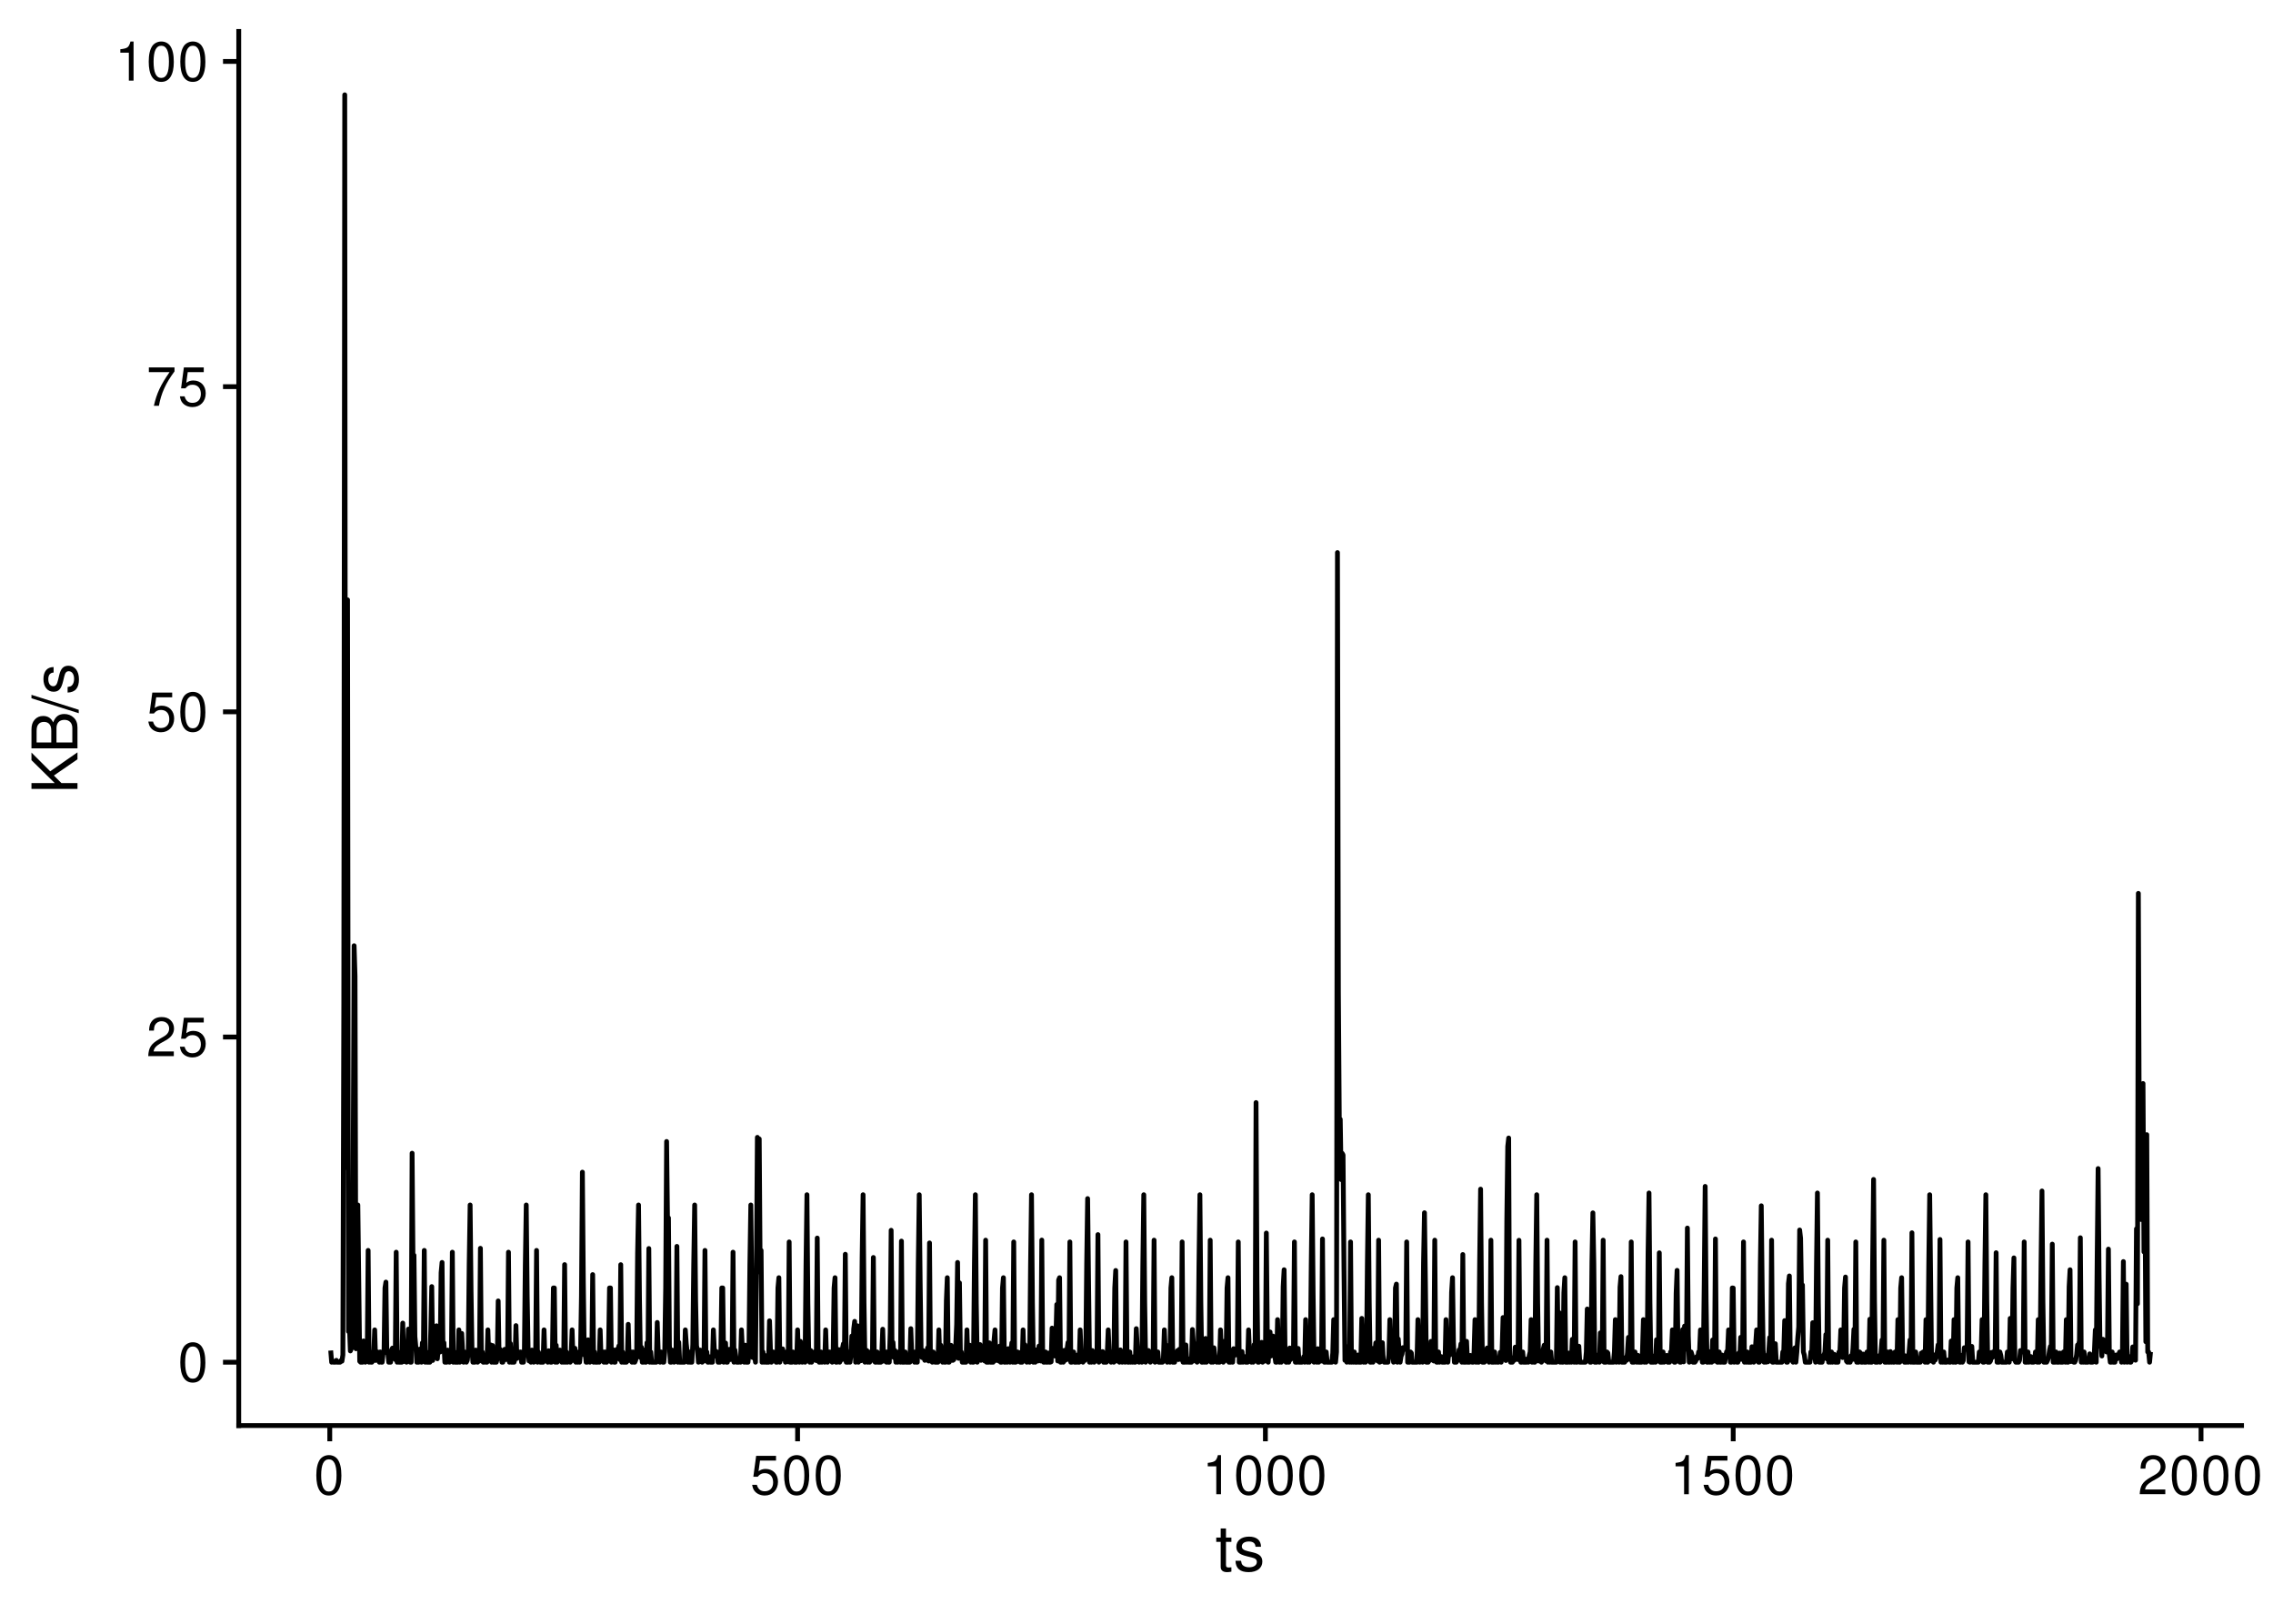 <?xml version="1.0" encoding="UTF-8"?>
<svg xmlns="http://www.w3.org/2000/svg" xmlns:xlink="http://www.w3.org/1999/xlink" width="504pt" height="360pt" viewBox="0 0 504 360" version="1.1">
<defs>
<g>
<symbol overflow="visible" id="glyph0-0">
<path style="stroke:none;" d=""/>
</symbol>
<symbol overflow="visible" id="glyph0-1">
<path style="stroke:none;" d="M 3.297 -8.672 C 2.516 -8.672 1.781 -8.312 1.344 -7.734 C 0.797 -6.953 0.516 -5.812 0.516 -4.203 C 0.516 -1.266 1.469 0.281 3.297 0.281 C 5.094 0.281 6.078 -1.266 6.078 -4.125 C 6.078 -5.812 5.812 -6.938 5.25 -7.734 C 4.812 -8.328 4.109 -8.672 3.297 -8.672 Z M 3.297 -7.734 C 4.438 -7.734 5 -6.578 5 -4.219 C 5 -1.75 4.453 -0.594 3.281 -0.594 C 2.156 -0.594 1.594 -1.797 1.594 -4.188 C 1.594 -6.578 2.156 -7.734 3.297 -7.734 Z M 3.297 -7.734 "/>
</symbol>
<symbol overflow="visible" id="glyph0-2">
<path style="stroke:none;" d="M 6.078 -1.047 L 1.594 -1.047 C 1.703 -1.766 2.094 -2.219 3.125 -2.859 L 4.328 -3.531 C 5.516 -4.188 6.125 -5.078 6.125 -6.141 C 6.125 -6.859 5.844 -7.531 5.344 -8 C 4.844 -8.453 4.219 -8.672 3.406 -8.672 C 2.328 -8.672 1.531 -8.297 1.062 -7.547 C 0.75 -7.094 0.625 -6.547 0.594 -5.672 L 1.656 -5.672 C 1.688 -6.266 1.766 -6.609 1.906 -6.906 C 2.188 -7.422 2.734 -7.75 3.375 -7.75 C 4.328 -7.75 5.047 -7.062 5.047 -6.125 C 5.047 -5.422 4.656 -4.828 3.906 -4.391 L 2.797 -3.75 C 1.016 -2.719 0.5 -1.906 0.406 -0.016 L 6.078 -0.016 Z M 6.078 -1.047 "/>
</symbol>
<symbol overflow="visible" id="glyph0-3">
<path style="stroke:none;" d="M 5.719 -8.516 L 1.312 -8.516 L 0.688 -3.875 L 1.656 -3.875 C 2.141 -4.469 2.562 -4.672 3.234 -4.672 C 4.375 -4.672 5.078 -3.891 5.078 -2.625 C 5.078 -1.406 4.375 -0.656 3.219 -0.656 C 2.297 -0.656 1.734 -1.125 1.469 -2.094 L 0.422 -2.094 C 0.562 -1.391 0.688 -1.062 0.938 -0.75 C 1.422 -0.094 2.281 0.281 3.234 0.281 C 4.953 0.281 6.156 -0.969 6.156 -2.766 C 6.156 -4.453 5.047 -5.609 3.406 -5.609 C 2.812 -5.609 2.328 -5.453 1.844 -5.094 L 2.172 -7.469 L 5.719 -7.469 Z M 5.719 -8.516 "/>
</symbol>
<symbol overflow="visible" id="glyph0-4">
<path style="stroke:none;" d="M 6.234 -8.516 L 0.547 -8.516 L 0.547 -7.469 L 5.141 -7.469 C 3.125 -4.578 2.297 -2.797 1.656 0 L 2.781 0 C 3.25 -2.719 4.312 -5.062 6.234 -7.625 Z M 6.234 -8.516 "/>
</symbol>
<symbol overflow="visible" id="glyph0-5">
<path style="stroke:none;" d="M 3.109 -6.188 L 3.109 0 L 4.156 0 L 4.156 -8.672 L 3.469 -8.672 C 3.094 -7.344 2.859 -7.156 1.219 -6.953 L 1.219 -6.188 Z M 3.109 -6.188 "/>
</symbol>
<symbol overflow="visible" id="glyph1-0">
<path style="stroke:none;" d=""/>
</symbol>
<symbol overflow="visible" id="glyph1-1">
<path style="stroke:none;" d="M 3.562 -7.344 L 2.359 -7.344 L 2.359 -9.359 L 1.188 -9.359 L 1.188 -7.344 L 0.203 -7.344 L 0.203 -6.391 L 1.188 -6.391 L 1.188 -0.844 C 1.188 -0.078 1.688 0.328 2.609 0.328 C 2.906 0.328 3.156 0.297 3.562 0.219 L 3.562 -0.75 C 3.391 -0.719 3.234 -0.703 3 -0.703 C 2.484 -0.703 2.359 -0.844 2.359 -1.359 L 2.359 -6.391 L 3.562 -6.391 Z M 3.562 -7.344 "/>
</symbol>
<symbol overflow="visible" id="glyph1-2">
<path style="stroke:none;" d="M 6.125 -5.297 C 6.125 -6.734 5.172 -7.547 3.469 -7.547 C 1.766 -7.547 0.656 -6.656 0.656 -5.312 C 0.656 -4.156 1.25 -3.609 2.984 -3.188 L 4.078 -2.922 C 4.891 -2.734 5.203 -2.438 5.203 -1.922 C 5.203 -1.219 4.516 -0.75 3.5 -0.75 C 2.875 -0.75 2.344 -0.938 2.047 -1.25 C 1.859 -1.453 1.781 -1.672 1.703 -2.188 L 0.469 -2.188 C 0.531 -0.484 1.484 0.328 3.406 0.328 C 5.25 0.328 6.422 -0.594 6.422 -2 C 6.422 -3.094 5.812 -3.703 4.359 -4.047 L 3.234 -4.312 C 2.281 -4.531 1.875 -4.844 1.875 -5.359 C 1.875 -6.047 2.484 -6.469 3.438 -6.469 C 4.375 -6.469 4.875 -6.062 4.906 -5.297 Z M 6.125 -5.297 "/>
</symbol>
<symbol overflow="visible" id="glyph2-0">
<path style="stroke:none;" d=""/>
</symbol>
<symbol overflow="visible" id="glyph2-1">
<path style="stroke:none;" d="M -3.562 -2.406 L -5.234 -4.078 L 0 -7.672 L 0 -9.219 L -6.047 -5.016 L -10.203 -9.172 L -10.203 -7.484 L -5.047 -2.406 L -10.203 -2.406 L -10.203 -1.109 L 0 -1.109 L 0 -2.406 Z M -3.562 -2.406 "/>
</symbol>
<symbol overflow="visible" id="glyph2-2">
<path style="stroke:none;" d="M 0 -1.109 L 0 -5.719 C 0 -6.672 -0.266 -7.391 -0.859 -7.938 C -1.391 -8.438 -2.109 -8.719 -2.906 -8.719 C -4.141 -8.719 -4.891 -8.156 -5.391 -6.859 C -5.828 -7.797 -6.562 -8.281 -7.609 -8.281 C -8.375 -8.281 -9.016 -8 -9.484 -7.469 C -9.984 -6.922 -10.203 -6.234 -10.203 -5.25 L -10.203 -1.109 Z M -5.812 -2.406 L -9.062 -2.406 L -9.062 -4.922 C -9.062 -5.656 -8.953 -6.062 -8.688 -6.406 C -8.406 -6.781 -8 -6.969 -7.438 -6.969 C -6.875 -6.969 -6.453 -6.781 -6.172 -6.406 C -5.906 -6.062 -5.812 -5.656 -5.812 -4.922 Z M -1.141 -2.406 L -4.656 -2.406 L -4.656 -5.594 C -4.656 -6.734 -4 -7.422 -2.891 -7.422 C -1.812 -7.422 -1.141 -6.734 -1.141 -5.594 Z M -1.141 -2.406 "/>
</symbol>
<symbol overflow="visible" id="glyph2-3">
<path style="stroke:none;" d="M -10.203 -3.203 L 0.281 0.109 L 0.281 -0.656 L -10.203 -3.969 Z M -10.203 -3.203 "/>
</symbol>
<symbol overflow="visible" id="glyph2-4">
<path style="stroke:none;" d="M -5.297 -6.125 C -6.734 -6.125 -7.547 -5.172 -7.547 -3.469 C -7.547 -1.766 -6.656 -0.656 -5.312 -0.656 C -4.156 -0.656 -3.609 -1.25 -3.188 -2.984 L -2.922 -4.078 C -2.734 -4.891 -2.438 -5.203 -1.922 -5.203 C -1.219 -5.203 -0.75 -4.516 -0.75 -3.5 C -0.75 -2.875 -0.938 -2.344 -1.25 -2.047 C -1.453 -1.859 -1.672 -1.781 -2.188 -1.703 L -2.188 -0.469 C -0.484 -0.531 0.328 -1.484 0.328 -3.406 C 0.328 -5.25 -0.594 -6.422 -2 -6.422 C -3.094 -6.422 -3.703 -5.812 -4.047 -4.359 L -4.312 -3.234 C -4.531 -2.281 -4.844 -1.875 -5.359 -1.875 C -6.047 -1.875 -6.469 -2.484 -6.469 -3.438 C -6.469 -4.375 -6.062 -4.875 -5.297 -4.906 Z M -5.297 -6.125 "/>
</symbol>
</g>
</defs>
<g id="surface65">
<rect x="0" y="0" width="504" height="360" style="fill:rgb(100%,100%,100%);fill-opacity:1;stroke:none;"/>
<path style="fill:none;stroke-width:1.067;stroke-linecap:butt;stroke-linejoin:round;stroke:rgb(0%,0%,0%);stroke-opacity:1;stroke-miterlimit:10;" d="M 73.328 299.426 L 73.539 302.016 L 73.746 301.703 L 73.953 302.016 L 74.367 302.016 L 74.574 301.602 L 74.781 302.016 L 75.406 302.016 L 75.613 301.633 L 75.82 301.789 L 76.027 300.395 L 76.234 222.359 L 76.441 21.023 L 76.648 258.848 L 76.855 225.695 L 77.062 132.988 L 77.273 295.207 L 77.48 294.047 L 77.688 299.516 L 77.895 299.023 L 78.102 298.438 L 78.309 260.066 L 78.516 209.676 L 78.723 216.438 L 78.93 299.031 L 79.141 281.551 L 79.348 267.156 L 79.555 284.242 L 79.762 301.805 L 79.969 302.016 L 80.383 302.016 L 80.59 297.301 L 80.797 299.742 L 81.008 302.016 L 81.215 299.742 L 81.422 301.75 L 81.629 277.23 L 81.836 302.016 L 82.043 299.742 L 82.25 302.016 L 82.457 302.016 L 82.664 301.742 L 82.871 300.25 L 83.082 294.848 L 83.289 301.625 L 83.496 301.254 L 83.703 299.742 L 83.91 300.68 L 84.117 302.016 L 84.324 299.742 L 84.531 302.016 L 84.738 302.016 L 84.949 299.984 L 85.156 299.742 L 85.363 285.551 L 85.57 284.254 L 85.777 299.941 L 85.984 299.625 L 86.191 302.016 L 86.605 302.016 L 86.816 299.328 L 87.023 298.887 L 87.23 299.668 L 87.438 299.156 L 87.645 301.43 L 87.852 277.621 L 88.059 302.016 L 88.266 299.742 L 88.473 302.016 L 89.098 302.016 L 89.305 293.344 L 89.512 301.863 L 89.719 300.871 L 89.926 298.84 L 90.133 302.016 L 90.34 300.727 L 90.551 294.676 L 90.758 301.289 L 90.965 302.016 L 91.172 302.016 L 91.379 255.68 L 91.586 281.078 L 91.793 278.305 L 92 296.34 L 92.207 298.633 L 92.418 302.016 L 92.832 302.016 L 93.039 299.121 L 93.246 299.742 L 93.453 302.016 L 93.66 297.715 L 93.867 301.75 L 94.074 277.23 L 94.285 302.016 L 94.492 299.742 L 94.699 302.016 L 95.32 302.016 L 95.527 294.848 L 95.734 285.25 L 95.941 301.625 L 96.152 299.742 L 96.359 299.742 L 96.566 300.434 L 96.773 293.941 L 96.98 301.254 L 97.188 298.934 L 97.395 296.215 L 97.602 299.742 L 97.809 282.199 L 98.02 279.895 L 98.227 299.609 L 98.434 297.715 L 98.641 302.016 L 99.055 302.016 L 99.262 299.328 L 99.469 299.742 L 99.676 302.016 L 99.887 299.742 L 100.094 300.508 L 100.301 277.621 L 100.508 302.016 L 100.715 299.742 L 100.922 302.016 L 101.543 302.016 L 101.75 294.848 L 101.961 302.016 L 102.168 301.355 L 102.375 295.633 L 102.582 299.742 L 102.789 302.016 L 102.996 299.742 L 103.203 301.922 L 103.41 302.016 L 103.617 301.598 L 103.828 299.742 L 104.035 280.312 L 104.242 267.156 L 104.449 286.324 L 104.656 299.328 L 104.863 302.016 L 105.277 302.016 L 105.484 299.328 L 105.695 299.742 L 105.902 302.016 L 106.109 299.742 L 106.316 301.75 L 106.523 276.762 L 106.73 300.781 L 106.938 299.742 L 107.145 302.016 L 107.352 302.016 L 107.562 301.934 L 107.77 302.016 L 107.977 302.016 L 108.184 294.848 L 108.391 301.625 L 108.598 299.742 L 108.805 298.188 L 109.012 302.016 L 109.219 298.316 L 109.43 302.016 L 110.051 302.016 L 110.258 301.254 L 110.465 288.43 L 110.672 300.984 L 110.879 299.16 L 111.086 300.238 L 111.297 302.016 L 111.504 302.016 L 111.711 299.328 L 111.918 299.156 L 112.125 301.43 L 112.332 299.156 L 112.539 301.43 L 112.746 277.621 L 112.953 302.016 L 113.164 297.863 L 113.371 302.016 L 113.992 302.016 L 114.199 301.289 L 114.406 293.895 L 114.613 301.176 L 114.82 299.742 L 115.031 299.742 L 115.238 299.84 L 115.445 299.742 L 115.652 302.016 L 116.066 302.016 L 116.273 299.742 L 116.48 280.312 L 116.688 267.156 L 116.898 287.414 L 117.105 299.27 L 117.312 301.742 L 117.52 300.691 L 117.727 302.016 L 117.934 299.328 L 118.141 299.742 L 118.348 302.016 L 118.555 299.273 L 118.762 301.285 L 118.973 277.23 L 119.18 302.016 L 119.387 299.742 L 119.594 300.504 L 119.801 302.016 L 120.422 302.016 L 120.629 294.848 L 120.84 301.625 L 121.047 299.742 L 121.254 299.742 L 121.461 302.016 L 121.668 299.469 L 121.875 300.773 L 122.082 302.016 L 122.289 302.016 L 122.496 299.742 L 122.707 285.551 L 122.914 285.551 L 123.121 302.016 L 123.328 298.254 L 123.535 302.016 L 123.742 299.656 L 123.949 299.992 L 124.156 299.328 L 124.363 299.742 L 124.574 302.016 L 124.781 299.66 L 124.988 302.016 L 125.195 280.375 L 125.402 302.016 L 125.609 299.742 L 125.816 302.016 L 126.023 301.742 L 126.23 300.781 L 126.441 302.016 L 126.648 300.418 L 126.855 294.848 L 127.062 301.625 L 127.27 299.742 L 127.477 298.93 L 127.684 302.016 L 127.891 299.742 L 128.098 302.016 L 128.309 299.988 L 128.516 302.016 L 128.723 299.742 L 128.93 287.496 L 129.137 259.879 L 129.344 284.215 L 129.551 300.395 L 129.758 299.867 L 129.965 302.016 L 130.176 302.016 L 130.383 297.047 L 130.59 298.512 L 130.797 302.016 L 131.004 299.742 L 131.211 301.75 L 131.418 282.59 L 131.625 302.016 L 131.832 299.742 L 132.043 302.016 L 132.457 302.016 L 132.664 300.516 L 132.871 302.016 L 133.078 294.848 L 133.285 301.418 L 133.492 299.742 L 133.699 299.742 L 133.91 302.016 L 134.117 299.742 L 134.324 302.016 L 134.531 302.016 L 134.738 301.742 L 134.945 298.504 L 135.152 285.551 L 135.359 285.551 L 135.566 302.016 L 135.777 300.984 L 135.984 299.281 L 136.191 302.016 L 136.398 302.016 L 136.605 299.328 L 136.812 299.156 L 137.02 299.926 L 137.227 298.398 L 137.434 301.43 L 137.641 280.391 L 137.852 302.016 L 138.059 299.742 L 138.266 302.016 L 138.887 302.016 L 139.094 301.742 L 139.301 293.613 L 139.508 301.625 L 139.719 299.742 L 139.926 299.742 L 140.133 302.016 L 140.34 299.742 L 140.547 302.016 L 140.754 302.016 L 140.961 301.539 L 141.168 300.145 L 141.375 277.879 L 141.586 267.156 L 141.793 287.93 L 142 300.984 L 142.207 298.684 L 142.414 302.016 L 142.621 302.016 L 142.828 299.328 L 143.035 302.016 L 143.242 302.016 L 143.453 297.707 L 143.66 301.75 L 143.867 276.812 L 144.074 302.016 L 144.281 299.742 L 144.488 302.016 L 145.527 302.016 L 145.734 293.199 L 145.941 299.504 L 146.148 299.742 L 146.355 302.016 L 146.562 299.742 L 146.77 300.418 L 146.977 302.016 L 147.188 302.016 L 147.395 299.742 L 147.602 285.551 L 147.809 253.078 L 148.016 270.965 L 148.223 270.016 L 148.43 298.227 L 148.637 302.016 L 148.844 302.016 L 149.055 299.328 L 149.262 299.742 L 149.469 302.016 L 149.676 299.742 L 149.883 301.742 L 150.09 276.336 L 150.297 302.016 L 150.504 297.594 L 150.711 302.016 L 151.75 302.016 L 151.957 294.848 L 152.164 297.836 L 152.371 299.742 L 152.578 302.016 L 152.789 299.742 L 152.996 302.016 L 153.41 302.016 L 153.617 298.145 L 153.824 280.312 L 154.031 267.156 L 154.238 288.121 L 154.445 298.387 L 154.656 299.285 L 154.863 302.016 L 155.07 301.922 L 155.277 299.328 L 155.484 299.742 L 155.691 302.016 L 155.898 299.742 L 156.105 301.75 L 156.312 277.23 L 156.52 300.516 L 156.73 299.742 L 156.938 302.016 L 157.145 302.016 L 157.352 300.816 L 157.559 302.016 L 157.973 302.016 L 158.18 294.848 L 158.387 299.27 L 158.598 299.469 L 158.805 300.703 L 159.012 299.742 L 159.219 302.016 L 159.633 302.016 L 159.84 299.742 L 160.047 285.551 L 160.254 285.551 L 160.465 302.016 L 160.672 300.984 L 160.879 297.762 L 161.086 302.016 L 161.293 302.016 L 161.5 299.328 L 161.707 299.156 L 161.914 301.43 L 162.121 299.156 L 162.332 301.43 L 162.539 277.621 L 162.746 302.016 L 162.953 299.32 L 163.16 300.781 L 163.367 302.016 L 163.781 302.016 L 163.988 301.254 L 164.199 302.016 L 164.406 294.848 L 164.613 299.352 L 164.82 299.742 L 165.027 302.016 L 165.234 298.238 L 165.441 302.016 L 165.855 302.016 L 166.066 299.742 L 166.273 280.312 L 166.48 267.156 L 166.688 284.215 L 166.895 300.984 L 167.102 299.242 L 167.309 300.512 L 167.516 302.016 L 167.723 281.113 L 167.934 252.164 L 168.141 258.391 L 168.348 252.508 L 168.555 282.074 L 168.762 277.23 L 168.969 302.016 L 169.176 299.742 L 169.383 302.016 L 169.59 300.504 L 169.801 302.016 L 170.422 302.016 L 170.629 292.836 L 170.836 299.352 L 171.043 302.016 L 171.25 299.742 L 171.457 299.742 L 171.668 300.512 L 171.875 300.68 L 172.082 302.016 L 172.289 302.016 L 172.496 285.551 L 172.703 283.277 L 172.91 302.016 L 173.117 300.984 L 173.324 301.363 L 173.531 299.059 L 173.742 300.945 L 173.949 299.844 L 174.156 302.016 L 174.363 299.742 L 174.57 299.742 L 174.777 301.934 L 174.984 275.348 L 175.191 302.016 L 175.609 302.016 L 175.816 299.742 L 176.023 300.5 L 176.23 302.016 L 176.645 302.016 L 176.852 294.848 L 177.059 301.625 L 177.266 302.016 L 177.477 297.387 L 177.684 299.742 L 177.891 302.016 L 178.098 299.469 L 178.305 300.773 L 178.512 302.016 L 178.719 280.312 L 178.926 264.883 L 179.133 288.859 L 179.344 300.984 L 179.551 302.016 L 179.758 299.426 L 179.965 302.016 L 180.172 301.602 L 180.379 300.297 L 180.586 299.742 L 180.793 299.742 L 181 301.66 L 181.211 274.488 L 181.418 301.547 L 181.625 302.016 L 181.832 302.016 L 182.039 299.742 L 182.246 302.016 L 182.453 301.742 L 182.66 300.254 L 182.867 302.016 L 183.078 294.848 L 183.285 301.625 L 183.492 302.016 L 183.699 299.742 L 183.906 299.742 L 184.113 301.598 L 184.32 299.742 L 184.527 302.016 L 184.734 300.516 L 184.945 285.551 L 185.152 283.277 L 185.359 302.016 L 185.566 302.016 L 185.773 300.984 L 185.98 299.215 L 186.188 302.016 L 186.395 301.602 L 186.602 301.43 L 186.812 298.887 L 187.02 297.926 L 187.227 301.43 L 187.434 278.082 L 187.641 302.016 L 188.055 302.016 L 188.262 299.742 L 188.469 302.016 L 188.68 300.434 L 188.887 296.215 L 189.094 300.504 L 189.301 294.633 L 189.508 292.957 L 189.715 302.016 L 189.922 296.66 L 190.129 293.941 L 190.336 302.016 L 190.547 298.242 L 190.754 301.598 L 190.961 301.672 L 191.168 278.754 L 191.375 264.883 L 191.582 288.859 L 191.789 302.016 L 191.996 300.984 L 192.203 299.418 L 192.41 302.016 L 192.621 301.602 L 192.828 302.016 L 193.035 299.742 L 193.242 299.742 L 193.449 300.23 L 193.656 278.797 L 193.863 301.805 L 194.07 302.016 L 194.277 302.016 L 194.488 299.742 L 194.695 302.016 L 195.316 302.016 L 195.523 300.133 L 195.73 294.699 L 195.938 301.773 L 196.145 299.742 L 196.355 299.742 L 196.562 302.016 L 196.77 299.742 L 196.977 302.016 L 197.184 302.016 L 197.391 295.371 L 197.598 272.77 L 197.805 300.777 L 198.012 297.621 L 198.223 300.984 L 198.43 299.426 L 198.637 302.016 L 198.844 301.602 L 199.051 302.016 L 199.258 299.742 L 199.465 299.742 L 199.672 302.016 L 199.879 275.168 L 200.09 302.016 L 200.504 302.016 L 200.711 299.742 L 200.918 302.016 L 201.746 302.016 L 201.957 294.578 L 202.164 300.391 L 202.371 299.742 L 202.578 299.742 L 202.785 302.016 L 202.992 299.742 L 203.199 302.016 L 203.406 302.016 L 203.613 280.312 L 203.824 264.883 L 204.031 284.262 L 204.238 299.223 L 204.445 300.984 L 204.652 299.438 L 204.859 301.062 L 205.066 301.602 L 205.273 301.012 L 205.48 299.941 L 205.691 298.812 L 205.898 301.75 L 206.105 275.57 L 206.312 301.742 L 206.52 300.77 L 206.727 302.016 L 206.934 299.742 L 207.141 300.324 L 207.348 302.016 L 207.973 302.016 L 208.18 294.848 L 208.387 301.625 L 208.594 298.242 L 208.801 299.742 L 209.008 302.016 L 209.215 299.742 L 209.426 302.016 L 209.633 302.016 L 209.84 288.395 L 210.047 283.277 L 210.254 302.016 L 210.461 302.016 L 210.668 299.336 L 210.875 298.27 L 211.082 301.598 L 211.289 301.602 L 211.5 301.43 L 211.707 299.074 L 211.914 298.465 L 212.121 293.633 L 212.328 279.895 L 212.535 301.156 L 212.742 284.414 L 212.949 299.98 L 213.156 299.742 L 213.367 302.016 L 214.195 302.016 L 214.402 294.848 L 214.609 301.625 L 214.816 299.742 L 215.023 298.246 L 215.234 302.016 L 215.441 299.742 L 215.648 302.016 L 215.855 302.016 L 216.062 280.312 L 216.27 264.883 L 216.477 288.859 L 216.684 302.016 L 216.891 300.516 L 217.102 300.625 L 217.309 298.102 L 217.516 301.602 L 217.723 301.254 L 217.93 299.742 L 218.137 299.742 L 218.344 301.75 L 218.551 274.957 L 218.758 302.016 L 219.176 302.016 L 219.383 297.723 L 219.59 302.016 L 220.211 302.016 L 220.418 297.086 L 220.625 294.848 L 220.836 301.625 L 221.043 299.742 L 221.25 299.742 L 221.457 301.742 L 221.664 298.449 L 221.871 302.016 L 222.078 302.016 L 222.285 285.551 L 222.492 283.277 L 222.703 302.016 L 222.91 302.016 L 223.117 300.984 L 223.324 302.016 L 223.531 299.016 L 223.738 300.078 L 223.945 302.016 L 224.152 299.742 L 224.359 297.727 L 224.57 302.016 L 224.777 275.348 L 224.984 302.016 L 225.191 302.016 L 225.398 301.934 L 225.605 299.742 L 225.812 301.742 L 226.02 299.883 L 226.227 302.016 L 226.645 302.016 L 226.852 294.848 L 227.059 301.625 L 227.266 298.145 L 227.473 299.742 L 227.68 302.016 L 227.887 299.742 L 228.094 300.504 L 228.305 302.016 L 228.512 280.312 L 228.719 264.883 L 228.926 288.859 L 229.133 302.016 L 229.34 300.984 L 229.547 302.016 L 229.754 299.277 L 229.961 301.188 L 230.168 301.742 L 230.379 298.434 L 230.586 299.742 L 230.793 301.75 L 231 274.941 L 231.207 301.672 L 231.414 302.016 L 231.621 302.016 L 231.828 299.742 L 232.035 302.016 L 232.246 302.016 L 232.453 299.988 L 232.66 302.016 L 232.867 302.016 L 233.074 301.922 L 233.281 294.457 L 233.488 299.742 L 233.695 299.742 L 233.902 300.648 L 234.113 297.254 L 234.32 289.223 L 234.527 301.742 L 234.734 283.793 L 234.941 283.277 L 235.148 302.016 L 235.355 302.016 L 235.562 300.984 L 235.77 302.016 L 235.98 299.387 L 236.188 301.602 L 236.395 301.43 L 236.602 299.156 L 236.809 297.652 L 237.016 301.43 L 237.223 275.348 L 237.43 302.016 L 237.637 302.016 L 237.848 300 L 238.055 299.742 L 238.262 302.016 L 238.676 302.016 L 238.883 300.422 L 239.09 302.016 L 239.297 302.016 L 239.504 294.848 L 239.715 299.742 L 239.922 299.742 L 240.129 302.016 L 240.336 299.742 L 240.543 301.625 L 240.75 300.418 L 240.957 280.043 L 241.164 265.742 L 241.371 284.262 L 241.582 302.016 L 241.789 300.984 L 241.996 302.016 L 242.203 299.426 L 242.41 301.602 L 242.617 302.016 L 242.824 299.742 L 243.031 299.742 L 243.238 301.48 L 243.449 273.723 L 243.656 302.016 L 243.863 301.547 L 244.07 301.547 L 244.277 299.742 L 244.484 299.656 L 244.691 302.016 L 245.316 302.016 L 245.523 299.988 L 245.73 294.848 L 245.938 299.742 L 246.145 300.68 L 246.352 302.016 L 246.559 299.742 L 246.766 301.625 L 246.973 302.016 L 247.18 285.551 L 247.391 281.68 L 247.598 301.742 L 247.805 300.781 L 248.012 300.984 L 248.219 302.016 L 248.426 299.285 L 248.633 301.602 L 248.84 302.016 L 249.047 299.742 L 249.258 299.742 L 249.465 302.016 L 249.672 275.348 L 249.879 299.844 L 250.086 302.016 L 250.293 302.016 L 250.5 299.742 L 250.707 302.016 L 250.914 301.934 L 251.125 302.016 L 251.332 300.816 L 251.539 302.016 L 251.746 302.016 L 251.953 294.578 L 252.16 298.504 L 252.367 299.742 L 252.574 302.016 L 252.781 299.742 L 252.992 301.625 L 253.199 302.016 L 253.406 280.312 L 253.613 264.883 L 253.82 288.859 L 254.027 302.016 L 254.234 300.516 L 254.441 300.984 L 254.648 299.422 L 254.859 301.602 L 255.066 302.016 L 255.273 299.742 L 255.48 299.742 L 255.688 301.75 L 255.895 274.957 L 256.102 302.016 L 256.309 301.742 L 256.516 300.781 L 256.727 299.742 L 256.934 302.016 L 257.762 302.016 L 257.969 301.254 L 258.176 294.848 L 258.383 299.742 L 258.594 298.242 L 258.801 302.016 L 259.008 299.648 L 259.215 301.625 L 259.422 302.016 L 259.629 285.551 L 259.836 283.277 L 260.043 302.016 L 260.461 302.016 L 260.668 300.715 L 260.875 300.496 L 261.082 299.453 L 261.289 301.43 L 261.496 299.156 L 261.703 299.156 L 261.91 301.43 L 262.117 275.348 L 262.328 302.016 L 262.742 302.016 L 262.949 298.191 L 263.156 302.016 L 263.363 301.199 L 263.57 302.016 L 264.195 302.016 L 264.402 294.766 L 264.609 297.727 L 264.816 299.742 L 265.023 301.742 L 265.23 297.965 L 265.438 302.016 L 265.645 301.625 L 265.852 280.312 L 266.059 264.883 L 266.27 288.859 L 266.477 302.016 L 266.684 302.016 L 266.891 300.984 L 267.098 302.016 L 267.305 296.754 L 267.512 302.016 L 267.719 298.145 L 267.926 299.742 L 268.137 301.75 L 268.344 274.957 L 268.551 302.016 L 268.758 301.062 L 268.965 302.016 L 269.172 298.82 L 269.379 300.504 L 269.586 301.551 L 269.793 302.016 L 270.004 301.27 L 270.211 302.016 L 270.418 302.016 L 270.625 294.848 L 270.832 299.742 L 271.039 299.742 L 271.246 302.016 L 271.453 297.387 L 271.66 299.91 L 271.871 301.625 L 272.078 285.551 L 272.285 283.277 L 272.492 302.016 L 272.906 302.016 L 273.113 300.984 L 273.32 302.016 L 273.527 299.016 L 273.738 300.508 L 273.945 299.742 L 274.152 299.742 L 274.359 300.418 L 274.566 275.348 L 274.773 302.016 L 275.188 302.016 L 275.395 299.66 L 275.605 302.016 L 275.812 301.742 L 276.02 300.777 L 276.227 302.016 L 276.641 302.016 L 276.848 294.848 L 277.055 299.742 L 277.262 299.742 L 277.473 302.016 L 277.68 299.742 L 277.887 302.016 L 278.094 298.109 L 278.301 300.746 L 278.508 244.449 L 278.715 284.215 L 278.922 302.016 L 279.129 302.016 L 279.34 300.984 L 279.547 301.547 L 279.754 297.605 L 279.961 302.016 L 280.168 299.469 L 280.375 298.512 L 280.582 301.75 L 280.789 273.375 L 280.996 294.617 L 281.207 302.016 L 281.414 298.934 L 281.621 295.316 L 281.828 300.637 L 282.035 298.934 L 282.242 296.215 L 282.449 300.484 L 282.656 300.516 L 282.863 302.016 L 283.074 302.016 L 283.281 292.574 L 283.488 299.742 L 283.695 302.016 L 283.902 299.742 L 284.109 302.016 L 284.316 301.625 L 284.523 285.277 L 284.73 281.52 L 284.938 299.566 L 285.148 302.016 L 285.355 302.016 L 285.562 300.984 L 285.77 302.016 L 285.977 298.867 L 286.184 301.43 L 286.391 299.156 L 286.598 299.156 L 286.805 299.93 L 287.016 275.348 L 287.223 302.016 L 287.637 302.016 L 287.844 298.961 L 288.051 302.016 L 288.672 302.016 L 288.883 301.664 L 289.09 300.777 L 289.297 302.016 L 289.504 292.574 L 289.711 299.742 L 289.918 302.016 L 290.125 299.742 L 290.332 302.016 L 290.539 301.625 L 290.75 280.312 L 290.957 264.883 L 291.164 286.832 L 291.371 302.016 L 291.578 301.598 L 291.785 300.984 L 291.992 302.016 L 292.199 299.02 L 292.406 302.016 L 292.617 299.742 L 292.824 299.742 L 293.031 301.75 L 293.238 274.688 L 293.445 300.254 L 293.652 302.016 L 293.859 302.016 L 294.066 299.742 L 294.273 302.016 L 295.312 302.016 L 295.52 299.988 L 295.727 292.574 L 295.934 299.742 L 296.141 302.016 L 296.352 299.742 L 296.559 122.512 L 296.766 219.988 L 296.973 249.441 L 297.18 248.152 L 297.387 261.531 L 297.594 255.688 L 297.801 256.055 L 298.008 281.355 L 298.219 301.598 L 298.426 298.48 L 298.633 302.016 L 298.84 299.742 L 299.047 299.742 L 299.254 302.016 L 299.461 275.348 L 299.668 302.016 L 299.875 300.512 L 300.086 302.016 L 300.293 299.742 L 300.5 302.016 L 300.914 302.016 L 301.121 300.418 L 301.328 302.016 L 301.742 302.016 L 301.949 292.305 L 302.16 298.465 L 302.367 302.016 L 302.574 299.742 L 302.781 302.016 L 302.988 301.625 L 303.195 280.312 L 303.402 264.883 L 303.609 288.859 L 303.816 302.016 L 304.027 302.016 L 304.234 298.945 L 304.441 302.016 L 304.648 300.949 L 304.855 299.867 L 305.062 297.727 L 305.27 299.742 L 305.477 301.75 L 305.684 274.957 L 305.895 302.016 L 306.102 301.934 L 306.309 301.742 L 306.516 297.691 L 306.723 301.547 L 306.93 302.016 L 307.762 302.016 L 307.969 300.418 L 308.176 292.574 L 308.383 299.742 L 308.59 300.52 L 308.797 299.742 L 309.004 302.016 L 309.211 301.625 L 309.418 285.551 L 309.629 284.699 L 309.836 302.016 L 310.043 296.867 L 310.25 299.785 L 310.457 302.016 L 310.664 300.715 L 310.871 300.195 L 311.078 298.785 L 311.285 299.156 L 311.496 299.156 L 311.703 299.074 L 311.91 275.348 L 312.117 302.016 L 312.531 302.016 L 312.738 299.742 L 312.945 299.988 L 313.152 302.016 L 314.191 302.016 L 314.398 292.574 L 314.605 298.145 L 314.812 302.016 L 315.02 299.469 L 315.23 300.781 L 315.438 302.016 L 315.645 279.922 L 315.852 268.875 L 316.059 284.262 L 316.266 302.016 L 316.68 302.016 L 316.887 300.984 L 317.098 301.602 L 317.305 297.391 L 317.512 299.742 L 317.719 299.742 L 317.926 301.75 L 318.133 274.957 L 318.34 300 L 318.547 302.016 L 318.754 302.016 L 318.965 299.742 L 319.172 302.016 L 319.379 301.742 L 319.586 300.773 L 319.793 302.016 L 320.414 302.016 L 320.621 292.574 L 320.828 299.742 L 321.039 302.016 L 321.246 299.742 L 321.453 300.418 L 321.66 299.988 L 321.867 286.535 L 322.074 283.277 L 322.281 297.621 L 322.488 302.016 L 322.906 302.016 L 323.113 300.984 L 323.32 301.602 L 323.527 299.281 L 323.734 299.469 L 323.941 297.953 L 324.148 302.016 L 324.355 278.141 L 324.562 302.016 L 324.98 302.016 L 325.188 297.387 L 325.395 302.016 L 325.809 302.016 L 326.016 300.512 L 326.223 301.934 L 326.43 302.016 L 326.641 302.016 L 326.848 299.742 L 327.055 292.574 L 327.262 302.016 L 327.469 299.742 L 327.676 302.016 L 327.883 302.016 L 328.09 279.445 L 328.297 263.645 L 328.508 288.859 L 328.715 302.016 L 329.129 302.016 L 329.336 300.984 L 329.543 301.602 L 329.75 298.863 L 329.957 299.742 L 330.164 302.016 L 330.375 300.242 L 330.582 274.957 L 330.789 302.016 L 331.203 302.016 L 331.41 299.742 L 331.617 302.016 L 331.824 301.598 L 332.031 302.016 L 332.242 302.016 L 332.449 301.742 L 332.656 299.828 L 332.863 302.016 L 333.07 299.281 L 333.277 292.113 L 333.484 301.086 L 333.691 299.742 L 333.898 301.641 L 334.109 270.676 L 334.316 254.191 L 334.523 252.309 L 334.73 300.516 L 334.938 302.016 L 335.352 302.016 L 335.559 300.984 L 335.766 301.602 L 335.977 298.676 L 336.184 299.156 L 336.391 299.156 L 336.598 301.43 L 336.805 274.984 L 337.012 300.258 L 337.219 302.016 L 337.426 302.016 L 337.633 299.742 L 337.844 302.016 L 338.465 302.016 L 338.672 301.254 L 338.879 302.016 L 339.086 300.508 L 339.293 299.742 L 339.5 292.574 L 339.707 302.016 L 339.918 299.742 L 340.125 302.016 L 340.332 302.016 L 340.539 279.922 L 340.746 264.883 L 340.953 288.859 L 341.16 301.742 L 341.367 300.207 L 341.574 300.418 L 341.785 302.016 L 341.992 301.602 L 342.199 299.082 L 342.406 298.23 L 342.613 299.66 L 342.82 301.75 L 343.027 274.957 L 343.234 302.016 L 343.441 300.484 L 343.652 302.016 L 343.859 299.742 L 344.066 302.016 L 345.102 302.016 L 345.309 285.477 L 345.52 299.32 L 345.727 291.027 L 345.934 302.016 L 346.141 299.742 L 346.348 302.016 L 346.555 302.016 L 346.762 286.617 L 346.969 283.277 L 347.176 302.016 L 347.594 302.016 L 347.801 299.984 L 348.008 302.016 L 348.215 300.004 L 348.422 302.016 L 348.629 296.941 L 348.836 299.742 L 349.043 302.016 L 349.254 275.348 L 349.461 302.016 L 349.668 302.016 L 349.875 301.742 L 350.082 298.465 L 350.289 302.016 L 351.535 302.016 L 351.742 299.742 L 351.949 290.219 L 352.156 299.91 L 352.363 299.742 L 352.57 302.016 L 352.777 302.016 L 352.988 279.844 L 353.195 268.906 L 353.402 280.191 L 353.609 302.016 L 354.023 302.016 L 354.23 300.715 L 354.438 300.371 L 354.645 302.016 L 354.855 295.504 L 355.062 299.742 L 355.27 301.75 L 355.477 274.957 L 355.684 302.016 L 356.098 302.016 L 356.305 299.742 L 356.512 299.98 L 356.723 302.016 L 357.758 302.016 L 357.965 299.742 L 358.172 292.574 L 358.379 302.016 L 358.586 299.469 L 358.797 298.094 L 359.004 302.016 L 359.211 285.398 L 359.418 283.039 L 359.625 302.016 L 360.246 302.016 L 360.453 300.984 L 360.664 301.602 L 360.871 299.922 L 361.078 296.504 L 361.285 299.156 L 361.492 301.43 L 361.699 275.348 L 361.906 302.016 L 362.32 302.016 L 362.531 299.742 L 362.738 301.922 L 362.945 302.016 L 363.152 300.484 L 363.359 302.016 L 363.98 302.016 L 364.188 299.742 L 364.398 292.574 L 364.605 302.016 L 364.812 299.742 L 365.02 302.016 L 365.227 301.742 L 365.434 277.793 L 365.641 264.496 L 365.848 288.859 L 366.055 302.016 L 366.68 302.016 L 366.887 300.57 L 367.094 302.016 L 367.301 297.035 L 367.508 298.234 L 367.715 301.75 L 367.922 277.762 L 368.133 302.016 L 368.547 302.016 L 368.754 299.742 L 368.961 302.016 L 369.168 301.547 L 369.375 301.547 L 369.582 300.512 L 369.789 302.016 L 370.207 302.016 L 370.414 299.742 L 370.621 299.742 L 370.828 294.848 L 371.035 299.742 L 371.242 302.016 L 371.449 302.016 L 371.656 286.734 L 371.867 281.652 L 372.074 300.207 L 372.281 301.805 L 372.488 302.016 L 372.695 302.016 L 372.902 300.434 L 373.109 294.773 L 373.316 301.934 L 373.523 294.008 L 373.734 295.316 L 373.941 299.125 L 374.148 272.27 L 374.355 296.215 L 374.562 302.016 L 374.77 300.516 L 374.977 299.742 L 375.184 300.418 L 375.391 302.016 L 375.809 302.016 L 376.016 301.742 L 376.223 300.773 L 376.43 301.199 L 376.637 299.742 L 376.844 299.742 L 377.051 294.848 L 377.258 299.742 L 377.465 302.016 L 377.676 302.016 L 377.883 284.555 L 378.09 263.039 L 378.297 288.066 L 378.504 302.016 L 378.711 302.016 L 378.918 299.656 L 379.125 302.016 L 379.332 300.57 L 379.543 302.016 L 379.75 297.09 L 379.957 299.742 L 380.164 301.75 L 380.371 274.688 L 380.578 300.73 L 380.785 302.016 L 380.992 302.016 L 381.199 299.742 L 381.41 302.016 L 381.617 302.016 L 381.824 300.418 L 382.031 302.016 L 382.445 302.016 L 382.652 300.488 L 382.859 299.66 L 383.066 299.742 L 383.277 294.848 L 383.484 299.742 L 383.691 302.016 L 383.898 302.016 L 384.105 285.551 L 384.312 285.574 L 384.52 302.016 L 384.727 301.742 L 384.934 300.461 L 385.145 302.016 L 385.352 302.016 L 385.559 299.949 L 385.766 301.43 L 385.973 296.5 L 386.18 299.156 L 386.387 301.43 L 386.594 275.348 L 386.801 302.016 L 387.012 300.504 L 387.219 302.016 L 387.426 299.742 L 387.633 302.016 L 388.254 302.016 L 388.461 298.586 L 388.668 301.922 L 388.879 302.016 L 389.086 299.469 L 389.293 297.98 L 389.5 294.848 L 389.707 299.742 L 389.914 302.016 L 390.121 302.016 L 390.328 280.312 L 390.535 267.336 L 390.746 286.625 L 390.953 299.348 L 391.16 302.016 L 391.367 300.508 L 391.574 302.016 L 391.781 300.57 L 391.988 301.934 L 392.195 299.742 L 392.402 296.543 L 392.613 301.75 L 392.82 274.957 L 393.027 302.016 L 393.234 302.016 L 393.441 301.594 L 393.648 297.91 L 393.855 302.016 L 395.102 302.016 L 395.309 299.742 L 395.516 299.742 L 395.723 292.789 L 395.93 299.742 L 396.137 302.016 L 396.344 302.016 L 396.555 284.598 L 396.762 282.887 L 396.969 301.551 L 397.176 301.551 L 397.383 301.086 L 397.59 302.016 L 397.797 301 L 398.004 298.824 L 398.211 302.016 L 398.422 299.742 L 398.629 296.605 L 398.836 294.18 L 399.043 272.703 L 399.25 274.523 L 399.457 286.605 L 399.664 284.902 L 399.871 299.742 L 400.078 300.422 L 400.289 302.016 L 401.324 302.016 L 401.531 299.742 L 401.738 299.742 L 401.945 293.25 L 402.156 299.469 L 402.363 300.781 L 402.57 302.016 L 402.777 280.312 L 402.984 264.496 L 403.191 288.859 L 403.398 302.016 L 404.023 302.016 L 404.23 300.57 L 404.438 300.516 L 404.645 299.742 L 404.852 295.879 L 405.059 301.285 L 405.266 274.957 L 405.473 302.016 L 405.68 299.867 L 405.891 302.016 L 406.098 299.742 L 406.305 302.016 L 406.512 301.742 L 406.719 300.258 L 406.926 302.016 L 407.547 302.016 L 407.758 299.742 L 407.965 299.742 L 408.172 294.848 L 408.379 299.742 L 408.586 300.988 L 408.793 299.879 L 409 285.551 L 409.207 283.129 L 409.414 301.773 L 409.625 302.016 L 409.832 301.934 L 410.039 302.016 L 410.246 302.016 L 410.453 300.57 L 410.66 301.43 L 410.867 298.887 L 411.074 294.73 L 411.281 301.43 L 411.492 275.348 L 411.699 302.016 L 412.113 302.016 L 412.32 299.742 L 412.527 300 L 412.734 302.016 L 412.941 302.016 L 413.148 300.219 L 413.355 302.016 L 413.773 302.016 L 413.98 299.742 L 414.188 299.742 L 414.395 302.016 L 414.602 292.484 L 414.809 302.016 L 415.016 302.016 L 415.223 280.043 L 415.434 261.496 L 415.641 288.469 L 415.848 302.016 L 416.262 302.016 L 416.469 301.934 L 416.676 300.57 L 416.883 302.016 L 417.09 299.742 L 417.301 297.086 L 417.508 300.242 L 417.715 274.957 L 417.922 302.016 L 418.336 302.016 L 418.543 299.742 L 418.75 302.016 L 418.957 302.016 L 419.168 299.656 L 419.375 302.016 L 419.582 300.5 L 419.789 302.016 L 419.996 302.016 L 420.203 299.742 L 420.41 299.742 L 420.617 302.016 L 420.824 292.574 L 421.035 302.016 L 421.242 302.016 L 421.449 285.551 L 421.656 283.277 L 421.863 300.055 L 422.07 300.418 L 422.277 302.016 L 422.691 302.016 L 422.902 300.57 L 423.109 302.016 L 423.316 299.66 L 423.523 297.074 L 423.73 302.016 L 423.938 273.32 L 424.145 302.016 L 424.559 302.016 L 424.77 299.742 L 424.977 302.016 L 425.805 302.016 L 426.012 300 L 426.219 299.953 L 426.426 299.742 L 426.637 299.742 L 426.844 302.016 L 427.051 292.574 L 427.258 302.016 L 427.465 302.016 L 427.672 280.312 L 427.879 264.883 L 428.086 283.824 L 428.293 301.742 L 428.504 300.262 L 428.711 302.016 L 428.918 300.418 L 429.125 301.52 L 429.332 300.984 L 429.539 299.742 L 429.746 298.168 L 429.953 300.703 L 430.16 274.805 L 430.367 302.016 L 430.578 299.988 L 430.785 302.016 L 430.992 299.742 L 431.199 302.016 L 431.613 302.016 L 431.82 301.547 L 432.027 301.547 L 432.234 302.016 L 432.445 302.016 L 432.652 297.309 L 432.859 297.98 L 433.066 302.016 L 433.273 292.574 L 433.48 302.016 L 433.688 302.016 L 433.895 285.551 L 434.102 283.277 L 434.312 301.625 L 434.52 302.016 L 434.727 302.016 L 434.934 300.48 L 435.141 302.016 L 435.348 301.602 L 435.555 298.801 L 435.762 299.156 L 435.969 299.156 L 436.18 298.781 L 436.387 275.348 L 436.594 301.934 L 436.801 302.016 L 437.008 301.742 L 437.215 298.508 L 437.422 302.016 L 438.668 302.016 L 438.875 299.742 L 439.082 299.742 L 439.289 299.887 L 439.496 292.574 L 439.703 302.016 L 439.914 302.016 L 440.121 280.312 L 440.328 264.883 L 440.535 288.375 L 440.742 302.016 L 441.156 302.016 L 441.363 301.742 L 441.57 299.848 L 441.781 300.984 L 441.988 299.742 L 442.195 299.742 L 442.402 299.16 L 442.609 277.738 L 442.816 302.016 L 443.23 302.016 L 443.438 299.742 L 443.648 300.504 L 443.855 302.016 L 444.891 302.016 L 445.098 299.742 L 445.305 299.742 L 445.516 302.016 L 445.723 292.305 L 445.93 300.781 L 446.137 301.254 L 446.344 285.551 L 446.551 278.887 L 446.758 301.625 L 446.965 302.016 L 447.59 302.016 L 447.797 301.602 L 448.004 299.426 L 448.211 299.742 L 448.418 299.742 L 448.625 299.27 L 448.832 275.348 L 449.039 302.016 L 449.457 302.016 L 449.664 299.742 L 449.871 302.016 L 450.078 300.934 L 450.285 300.758 L 450.492 302.016 L 450.906 302.016 L 451.113 301.934 L 451.324 299.742 L 451.531 299.742 L 451.738 302.016 L 451.945 292.574 L 452.152 302.016 L 452.359 300.211 L 452.566 280.312 L 452.773 264.055 L 452.98 288.469 L 453.191 302.016 L 453.812 302.016 L 454.02 301.602 L 454.227 300.984 L 454.434 299.469 L 454.641 298.512 L 454.848 298.941 L 455.059 275.836 L 455.266 302.016 L 455.68 302.016 L 455.887 299.742 L 456.094 302.016 L 456.508 302.016 L 456.715 299.988 L 456.926 302.016 L 457.34 302.016 L 457.547 299.742 L 457.754 300.195 L 457.961 302.016 L 458.168 292.574 L 458.375 302.016 L 458.582 302.016 L 458.793 285.277 L 459 281.52 L 459.207 301.863 L 459.414 301.359 L 459.621 301.672 L 459.828 302.016 L 460.035 302.016 L 460.242 301.602 L 460.449 300.398 L 460.66 298.203 L 460.867 298.234 L 461.074 297.328 L 461.281 274.422 L 461.488 302.016 L 461.695 301.27 L 461.902 302.016 L 462.109 299.742 L 462.316 302.016 L 462.941 302.016 L 463.148 301.742 L 463.355 300.16 L 463.562 302.016 L 463.977 302.016 L 464.184 301.934 L 464.395 299.742 L 464.602 294.848 L 464.809 302.016 L 465.016 278.73 L 465.223 259.086 L 465.43 282.156 L 465.637 298.543 L 465.844 297.59 L 466.051 300.637 L 466.262 296.922 L 466.469 297.086 L 466.676 299.527 L 466.883 298.242 L 467.09 299.742 L 467.297 299.012 L 467.504 276.941 L 467.711 300.316 L 467.918 302.016 L 468.125 302.016 L 468.336 299.742 L 468.543 302.016 L 468.957 302.016 L 469.164 300.418 L 469.371 301.289 L 469.578 300.836 L 469.785 300.285 L 469.992 299.742 L 470.203 299.742 L 470.41 302.016 L 470.617 299.742 L 470.824 279.703 L 471.031 302.016 L 471.238 285.551 L 471.445 284.715 L 471.652 302.016 L 471.859 301.355 L 472.07 300.773 L 472.277 302.016 L 472.484 302.016 L 472.691 301.602 L 472.898 298.629 L 473.105 299.742 L 473.312 299.742 L 473.52 301.574 L 473.727 272.438 L 473.938 289.062 L 474.145 198.074 L 474.352 252.117 L 474.559 264.969 L 474.766 270.375 L 474.973 255.121 L 475.18 240.23 L 475.387 277.551 L 475.594 260.18 L 475.805 297.477 L 476.012 251.566 L 476.219 299.742 L 476.426 299.742 L 476.633 302.016 L 476.84 299.742 "/>
<path style="fill:none;stroke-width:1.067;stroke-linecap:square;stroke-linejoin:round;stroke:rgb(0%,0%,0%);stroke-opacity:1;stroke-miterlimit:10;" d="M 52.938 316.062 L 52.938 6.973 "/>
<g style="fill:rgb(0%,0%,0%);fill-opacity:1;">
  <use xlink:href="#glyph0-1" x="39.461" y="306.264"/>
</g>
<g style="fill:rgb(0%,0%,0%);fill-opacity:1;">
  <use xlink:href="#glyph0-2" x="32.461" y="234.166"/>
  <use xlink:href="#glyph0-3" x="39.461" y="234.166"/>
</g>
<g style="fill:rgb(0%,0%,0%);fill-opacity:1;">
  <use xlink:href="#glyph0-3" x="32.461" y="162.068"/>
  <use xlink:href="#glyph0-1" x="39.461" y="162.068"/>
</g>
<g style="fill:rgb(0%,0%,0%);fill-opacity:1;">
  <use xlink:href="#glyph0-4" x="32.461" y="89.971"/>
  <use xlink:href="#glyph0-3" x="39.461" y="89.971"/>
</g>
<g style="fill:rgb(0%,0%,0%);fill-opacity:1;">
  <use xlink:href="#glyph0-5" x="25.461" y="17.873"/>
  <use xlink:href="#glyph0-1" x="32.461" y="17.873"/>
  <use xlink:href="#glyph0-1" x="39.461" y="17.873"/>
</g>
<path style="fill:none;stroke-width:1.067;stroke-linecap:butt;stroke-linejoin:round;stroke:rgb(0%,0%,0%);stroke-opacity:1;stroke-miterlimit:10;" d="M 49.449 302.016 L 52.938 302.016 "/>
<path style="fill:none;stroke-width:1.067;stroke-linecap:butt;stroke-linejoin:round;stroke:rgb(0%,0%,0%);stroke-opacity:1;stroke-miterlimit:10;" d="M 49.449 229.918 L 52.938 229.918 "/>
<path style="fill:none;stroke-width:1.067;stroke-linecap:butt;stroke-linejoin:round;stroke:rgb(0%,0%,0%);stroke-opacity:1;stroke-miterlimit:10;" d="M 49.449 157.82 L 52.938 157.82 "/>
<path style="fill:none;stroke-width:1.067;stroke-linecap:butt;stroke-linejoin:round;stroke:rgb(0%,0%,0%);stroke-opacity:1;stroke-miterlimit:10;" d="M 49.449 85.723 L 52.938 85.723 "/>
<path style="fill:none;stroke-width:1.067;stroke-linecap:butt;stroke-linejoin:round;stroke:rgb(0%,0%,0%);stroke-opacity:1;stroke-miterlimit:10;" d="M 49.449 13.625 L 52.938 13.625 "/>
<path style="fill:none;stroke-width:1.067;stroke-linecap:square;stroke-linejoin:round;stroke:rgb(0%,0%,0%);stroke-opacity:1;stroke-miterlimit:10;" d="M 52.938 316.062 L 497.027 316.062 "/>
<path style="fill:none;stroke-width:1.067;stroke-linecap:butt;stroke-linejoin:round;stroke:rgb(0%,0%,0%);stroke-opacity:1;stroke-miterlimit:10;" d="M 73.121 319.551 L 73.121 316.062 "/>
<path style="fill:none;stroke-width:1.067;stroke-linecap:butt;stroke-linejoin:round;stroke:rgb(0%,0%,0%);stroke-opacity:1;stroke-miterlimit:10;" d="M 176.852 319.551 L 176.852 316.062 "/>
<path style="fill:none;stroke-width:1.067;stroke-linecap:butt;stroke-linejoin:round;stroke:rgb(0%,0%,0%);stroke-opacity:1;stroke-miterlimit:10;" d="M 280.582 319.551 L 280.582 316.062 "/>
<path style="fill:none;stroke-width:1.067;stroke-linecap:butt;stroke-linejoin:round;stroke:rgb(0%,0%,0%);stroke-opacity:1;stroke-miterlimit:10;" d="M 384.312 319.551 L 384.312 316.062 "/>
<path style="fill:none;stroke-width:1.067;stroke-linecap:butt;stroke-linejoin:round;stroke:rgb(0%,0%,0%);stroke-opacity:1;stroke-miterlimit:10;" d="M 488.043 319.551 L 488.043 316.062 "/>
<g style="fill:rgb(0%,0%,0%);fill-opacity:1;">
  <use xlink:href="#glyph0-1" x="69.621" y="331.287"/>
</g>
<g style="fill:rgb(0%,0%,0%);fill-opacity:1;">
  <use xlink:href="#glyph0-3" x="166.352" y="331.287"/>
  <use xlink:href="#glyph0-1" x="173.352" y="331.287"/>
  <use xlink:href="#glyph0-1" x="180.352" y="331.287"/>
</g>
<g style="fill:rgb(0%,0%,0%);fill-opacity:1;">
  <use xlink:href="#glyph0-5" x="266.582" y="331.287"/>
  <use xlink:href="#glyph0-1" x="273.582" y="331.287"/>
  <use xlink:href="#glyph0-1" x="280.582" y="331.287"/>
  <use xlink:href="#glyph0-1" x="287.582" y="331.287"/>
</g>
<g style="fill:rgb(0%,0%,0%);fill-opacity:1;">
  <use xlink:href="#glyph0-5" x="370.312" y="331.287"/>
  <use xlink:href="#glyph0-3" x="377.312" y="331.287"/>
  <use xlink:href="#glyph0-1" x="384.312" y="331.287"/>
  <use xlink:href="#glyph0-1" x="391.312" y="331.287"/>
</g>
<g style="fill:rgb(0%,0%,0%);fill-opacity:1;">
  <use xlink:href="#glyph0-2" x="474.043" y="331.287"/>
  <use xlink:href="#glyph0-1" x="481.043" y="331.287"/>
  <use xlink:href="#glyph0-1" x="488.043" y="331.287"/>
  <use xlink:href="#glyph0-1" x="495.043" y="331.287"/>
</g>
<g style="fill:rgb(0%,0%,0%);fill-opacity:1;">
  <use xlink:href="#glyph1-1" x="269.48" y="348.233"/>
  <use xlink:href="#glyph1-2" x="273.48" y="348.233"/>
</g>
<g style="fill:rgb(0%,0%,0%);fill-opacity:1;">
  <use xlink:href="#glyph2-1" x="17.179" y="176.02"/>
  <use xlink:href="#glyph2-2" x="17.179" y="167.02"/>
  <use xlink:href="#glyph2-3" x="17.179" y="158.02"/>
  <use xlink:href="#glyph2-4" x="17.179" y="154.02"/>
</g>
</g>
</svg>
